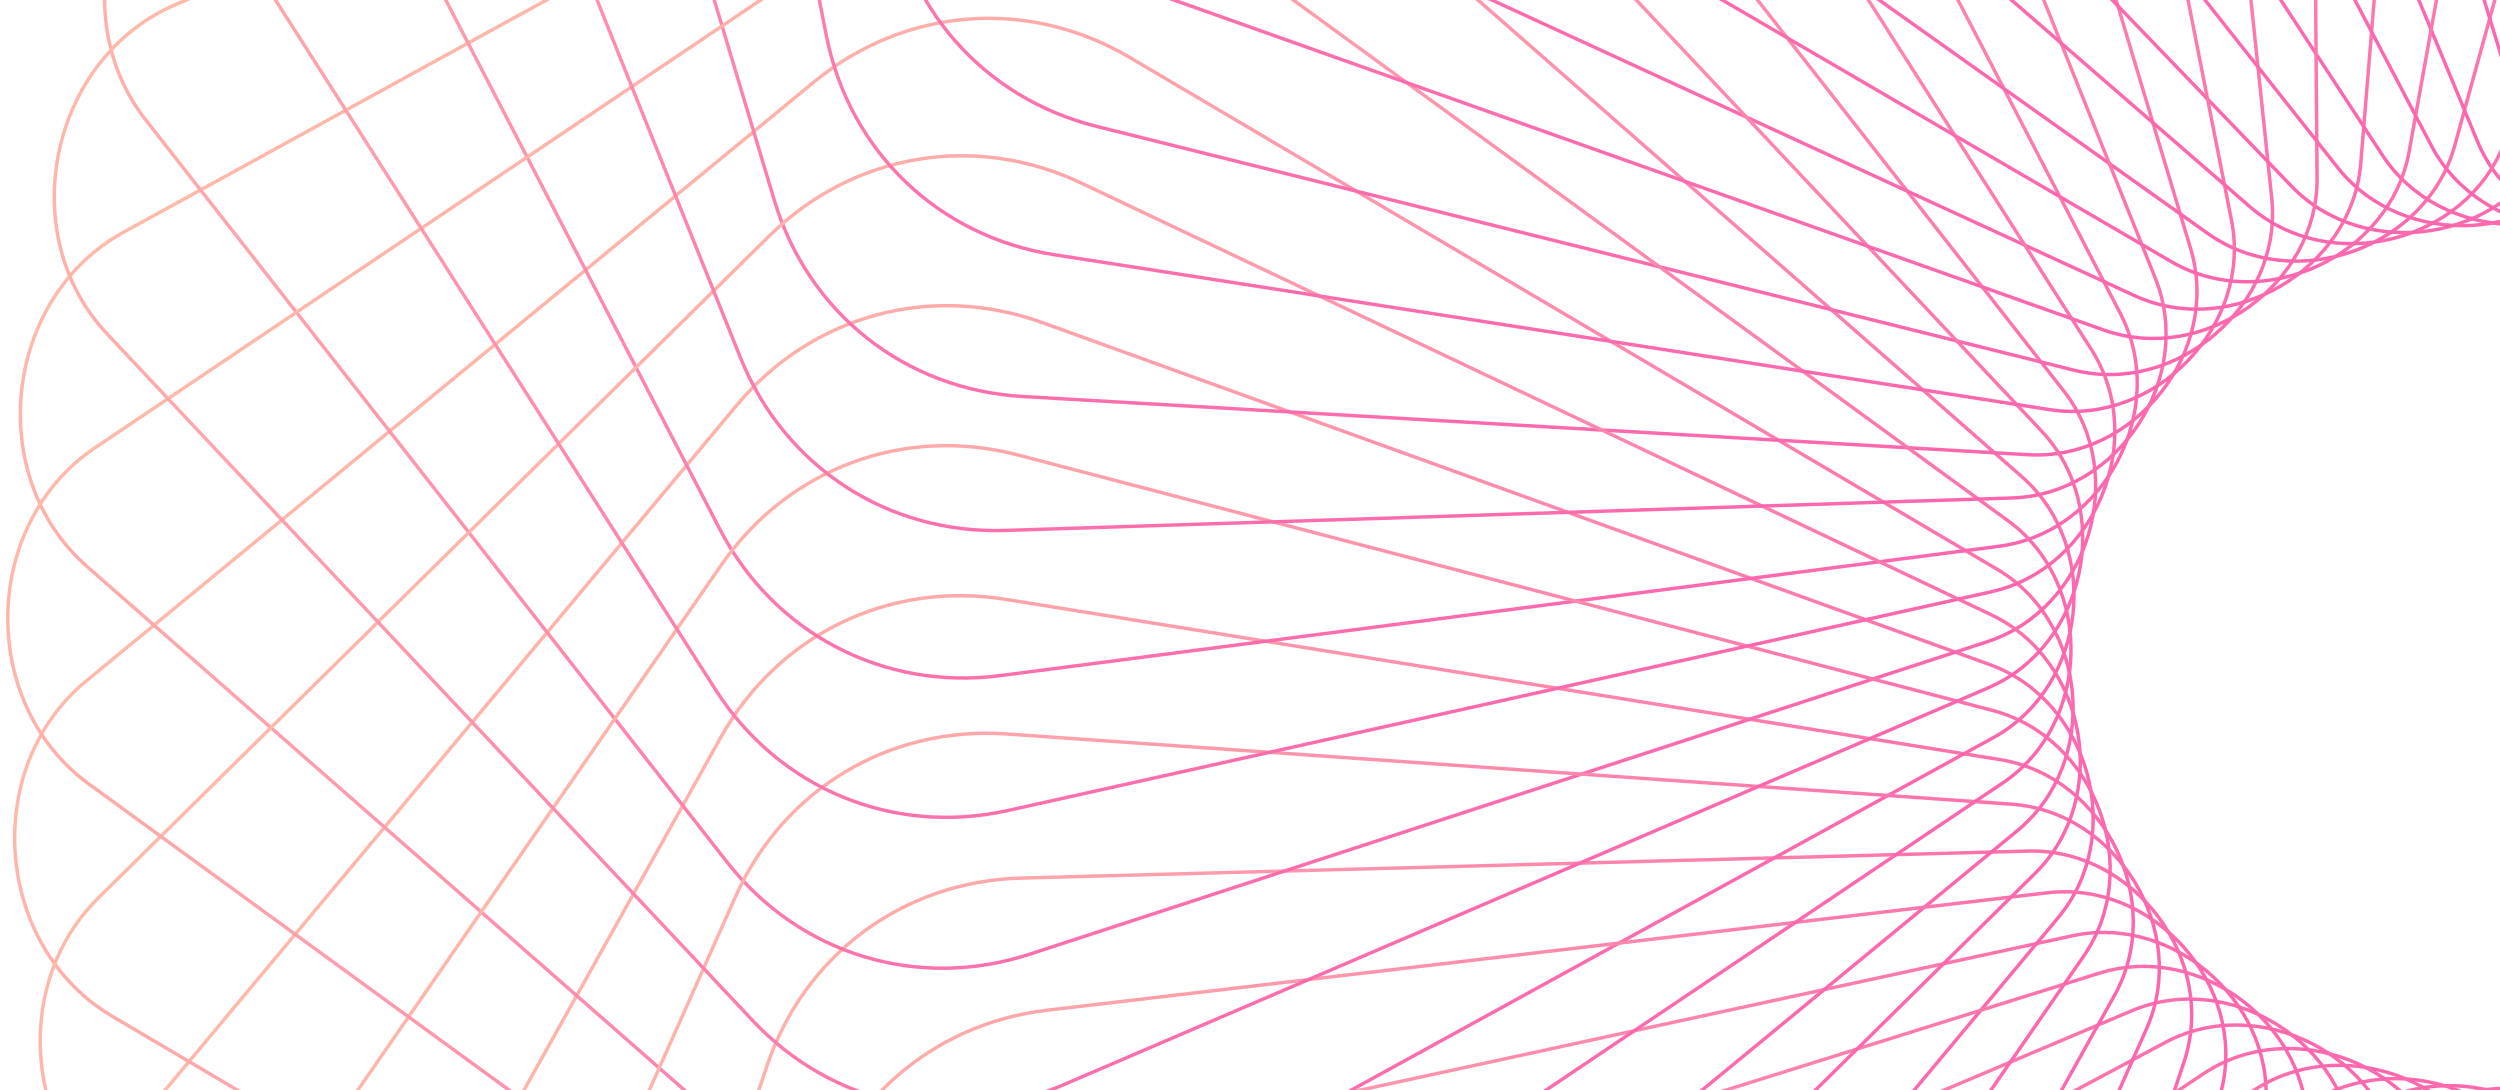 <svg width="321" height="140" viewBox="0 0 321 140" fill="none" xmlns="http://www.w3.org/2000/svg">
<g opacity="0.6">
<path d="M300.396 393.893L230.964 294.735C222.289 282.344 222.289 266.48 230.964 254.09L305.146 148.147C313.004 136.927 330.95 136.927 338.808 148.147L412.99 254.09C421.665 266.48 421.665 282.344 412.99 294.735L343.557 393.893C333.488 408.281 310.473 408.281 300.396 393.893Z" stroke="url(#paint0_linear)" stroke-width="0.445" stroke-miterlimit="10"/>
<path d="M243.317 384.626L193.49 274.305C187.265 260.52 190.208 244.933 201.032 234.367L293.583 144.027C303.387 134.458 321.024 137.788 326.66 150.274L379.898 268.14C386.122 281.924 383.179 297.512 372.356 308.078L285.732 392.631C273.161 404.904 250.546 400.636 243.317 384.626Z" stroke="url(#paint1_linear)" stroke-width="0.445" stroke-miterlimit="10"/>
<path d="M188.943 364.932L160.449 247.284C156.888 232.583 162.675 217.812 175.268 209.439L282.972 137.839C294.381 130.257 311.094 136.802 314.317 150.116L344.76 275.814C348.321 290.515 342.534 305.286 329.941 313.659L229.135 380.671C214.508 390.398 193.078 382.003 188.943 364.932Z" stroke="url(#paint2_linear)" stroke-width="0.445" stroke-miterlimit="10"/>
<path d="M139.17 335.49L133 214.597C132.228 199.491 140.656 186.048 154.585 180.158L273.705 129.786C286.324 124.452 301.529 133.984 302.228 147.662L308.82 276.826C309.593 291.931 301.164 305.374 287.236 311.264L175.746 358.41C159.566 365.256 140.064 353.035 139.17 335.49Z" stroke="url(#paint3_linear)" stroke-width="0.445" stroke-miterlimit="10"/>
<path d="M95.722 297.325L112.09 177.388C114.135 162.404 124.907 150.756 139.689 147.552L266.086 120.158C279.474 117.256 292.648 129.444 290.798 143.019L273.312 271.164C271.266 286.148 260.494 297.796 245.712 301L127.409 326.642C110.243 330.358 93.35 314.73 95.722 297.325Z" stroke="url(#paint4_linear)" stroke-width="0.445" stroke-miterlimit="10"/>
<path d="M60.113 251.761L98.451 136.941C103.241 122.594 115.989 113.15 131.109 112.745L260.394 109.28C274.087 108.912 284.774 123.333 280.433 136.327L239.472 259.001C234.682 273.349 221.935 282.793 206.814 283.197L85.807 286.442C68.251 286.917 54.55 268.423 60.113 251.761Z" stroke="url(#paint5_linear)" stroke-width="0.445" stroke-miterlimit="10"/>
<path d="M33.574 200.385L92.547 94.674C99.916 81.467 114.194 74.551 129.127 76.957L256.812 97.537C270.335 99.718 278.16 115.869 271.487 127.833L208.478 240.776C201.109 253.983 186.831 260.9 171.898 258.493L52.392 239.231C35.049 236.435 25.017 215.722 33.574 200.385Z" stroke="url(#paint6_linear)" stroke-width="0.445" stroke-miterlimit="10"/>
<path d="M17.03 144.973L94.593 52.039C104.283 40.428 119.599 36.282 133.825 41.418L255.473 85.33C268.356 89.98 273.05 107.304 264.273 117.822L181.401 217.113C171.711 228.723 156.395 232.87 142.169 227.734L28.309 186.636C11.787 180.669 5.772 158.456 17.03 144.973Z" stroke="url(#paint7_linear)" stroke-width="0.445" stroke-miterlimit="10"/>
<path d="M11.051 87.452L104.515 10.522C116.192 0.909 132.011 -0.323 145.034 7.362L256.421 73.086C268.22 80.047 269.614 97.941 259.037 106.649L159.18 188.84C147.503 198.453 131.683 199.686 118.66 192L14.406 130.485C-0.721 121.56 -2.509 98.614 11.051 87.452Z" stroke="url(#paint8_linear)" stroke-width="0.445" stroke-miterlimit="10"/>
<path d="M15.853 29.822L121.964 -28.43C135.223 -35.707 150.995 -33.985 162.366 -24.015L259.63 61.233C269.931 70.261 267.981 88.104 255.973 94.696L142.599 156.933C129.34 164.21 113.569 162.488 102.197 152.518L11.166 72.733C-2.045 61.152 0.456 38.276 15.853 29.822Z" stroke="url(#paint9_linear)" stroke-width="0.445" stroke-miterlimit="10"/>
<path d="M31.264 -25.914L146.341 -63.465C160.718 -68.155 175.898 -63.538 185.224 -51.629L264.976 50.185C273.422 60.968 268.198 78.141 255.175 82.391L132.225 122.513C117.848 127.204 102.669 122.586 93.342 110.678L18.693 15.379C7.862 1.55 14.562 -20.465 31.264 -25.914Z" stroke="url(#paint10_linear)" stroke-width="0.445" stroke-miterlimit="10"/>
<path d="M56.743 -77.827L176.791 -93.374C191.79 -95.317 205.847 -87.963 212.804 -74.531L272.281 40.315C278.579 52.481 270.261 68.381 256.675 70.14L128.413 86.75C113.414 88.692 99.357 81.338 92.4 67.906L36.734 -39.581C28.655 -55.179 39.324 -75.572 56.743 -77.827Z" stroke="url(#paint11_linear)" stroke-width="0.445" stroke-miterlimit="10"/>
<path d="M91.418 -124.108L212.267 -117.111C227.366 -116.235 239.815 -106.402 244.156 -91.914L281.291 31.971C285.224 45.093 274.099 59.176 260.421 58.385L131.309 50.91C116.21 50.034 103.761 40.2 99.42 25.713L64.657 -90.24C59.614 -107.067 73.88 -125.124 91.418 -124.108Z" stroke="url(#paint12_linear)" stroke-width="0.445" stroke-miterlimit="10"/>
<path d="M134.075 -163.153L251.524 -133.857C266.2 -130.197 276.607 -118.222 278.186 -103.179L291.691 25.448C293.122 39.071 279.576 50.847 266.284 47.529L140.8 16.228C126.124 12.568 115.717 0.593 114.138 -14.45L101.498 -134.84C99.662 -152.307 117.03 -167.405 134.075 -163.153Z" stroke="url(#paint13_linear)" stroke-width="0.445" stroke-miterlimit="10"/>
<path d="M183.237 -193.603L293.211 -143.021C306.952 -136.701 314.957 -123.004 313.717 -107.932L303.122 20.967C302 34.619 286.504 43.677 274.058 37.953L156.561 -16.091C142.82 -22.411 134.814 -36.108 136.054 -51.181L145.969 -171.824C147.407 -189.332 167.277 -200.946 183.237 -193.603Z" stroke="url(#paint14_linear)" stroke-width="0.445" stroke-miterlimit="10"/>
<path d="M237.195 -214.408L335.875 -144.302C348.207 -135.542 353.531 -120.599 349.517 -106.015L315.192 18.678C311.558 31.886 294.649 37.908 283.48 29.977L178.046 -44.927C165.714 -53.686 160.39 -68.63 164.404 -83.213L196.536 -199.92C201.197 -216.858 222.877 -224.58 237.195 -214.408Z" stroke="url(#paint15_linear)" stroke-width="0.445" stroke-miterlimit="10"/>
<path d="M294.075 -224.837L378.035 -137.639C388.528 -126.742 390.985 -111.07 384.334 -97.487L327.468 18.675C321.446 30.977 303.713 33.762 294.211 23.892L204.507 -69.273C194.015 -80.171 191.557 -95.843 198.209 -109.425L251.432 -218.145C259.154 -233.92 281.89 -237.489 294.075 -224.837Z" stroke="url(#paint16_linear)" stroke-width="0.445" stroke-miterlimit="10"/>
<path d="M351.904 -224.528L418.228 -123.266C426.517 -110.614 426.024 -94.758 416.966 -82.643L339.536 20.948C331.335 31.923 313.393 31.363 305.888 19.904L235.028 -88.286C226.74 -100.938 227.233 -116.794 236.29 -128.909L308.761 -225.867C319.276 -239.939 342.28 -239.226 351.904 -224.528Z" stroke="url(#paint17_linear)" stroke-width="0.445" stroke-miterlimit="10"/>
<path d="M408.67 -213.499L455.054 -101.689C460.848 -87.72 457.423 -72.228 446.28 -62.004L350.97 25.422C340.875 34.682 323.348 30.808 318.102 18.152L268.547 -101.31C262.752 -115.279 266.178 -130.771 277.321 -140.995L366.524 -222.821C379.47 -234.693 401.941 -229.723 408.67 -213.499Z" stroke="url(#paint18_linear)" stroke-width="0.445" stroke-miterlimit="10"/>
<path d="M462.405 -192.128L487.238 -73.652C490.339 -58.847 484.1 -44.261 471.249 -36.285L361.378 31.938C349.741 39.163 333.238 32.103 330.427 18.697L303.895 -107.884C300.793 -122.688 307.033 -137.275 319.883 -145.251L422.72 -209.106C437.646 -218.373 458.803 -209.32 462.405 -192.128Z" stroke="url(#paint19_linear)" stroke-width="0.445" stroke-miterlimit="10"/>
<path d="M396.213 385.435L299.752 312.302C287.7 303.163 282.84 288.061 287.306 273.61L325.482 150.042C329.525 136.953 346.61 131.456 357.529 139.734L460.591 217.871C472.643 227.009 477.503 242.111 473.037 256.562L437.307 372.217C432.12 389 410.212 396.049 396.213 385.435Z" stroke="url(#paint20_linear)" stroke-width="0.445" stroke-miterlimit="10"/>
<path d="M339.039 394.095L257.823 304.333C247.677 293.116 245.705 277.377 252.772 264.004L313.213 149.663C319.615 137.552 337.424 135.323 346.614 145.48L433.385 241.383C443.532 252.6 445.504 268.338 438.437 281.711L381.866 388.728C373.658 404.26 350.823 407.122 339.039 394.095Z" stroke="url(#paint21_linear)" stroke-width="0.445" stroke-miterlimit="10"/>
<path d="M270.652 390.402L211.105 285.011C203.666 271.844 205.193 256.051 215.023 244.558L299.072 146.26C307.975 135.849 325.84 137.578 332.579 149.505L396.203 262.106C403.642 275.273 402.115 291.067 392.285 302.56L313.618 394.562C302.199 407.913 279.294 405.695 270.652 390.402Z" stroke="url(#paint22_linear)" stroke-width="0.445" stroke-miterlimit="10"/>
<path d="M214.729 375.675L175.769 261.065C170.902 246.747 175.335 231.512 187.126 222.039L287.955 141.044C298.635 132.464 315.867 137.479 320.278 150.451L361.901 272.9C366.768 287.219 362.335 302.453 350.544 311.926L256.172 387.734C242.479 398.738 220.384 392.307 214.729 375.675Z" stroke="url(#paint23_linear)" stroke-width="0.445" stroke-miterlimit="10"/>
<path d="M162.509 350.831L145.491 230.982C143.364 216.009 150.546 201.86 163.893 194.741L277.999 133.862C290.084 127.413 306.087 135.54 308.015 149.1L326.196 277.149C328.323 292.122 321.141 306.272 307.794 313.39L200.995 370.373C185.499 378.64 164.978 368.221 162.509 350.831Z" stroke="url(#paint24_linear)" stroke-width="0.445" stroke-miterlimit="10"/>
<path d="M115.806 316.727L121.321 195.804C122.009 180.695 131.692 168.128 146.124 163.606L269.545 124.956C282.62 120.861 296.835 131.817 296.214 145.499L290.324 274.696C289.636 289.805 279.953 302.372 265.52 306.894L150.002 343.068C133.237 348.322 115.008 334.276 115.806 316.727Z" stroke="url(#paint25_linear)" stroke-width="0.445" stroke-miterlimit="10"/>
<path d="M76.242 274.552L104.096 156.749C107.576 142.029 119.422 131.478 134.443 129.712L262.893 114.632C276.498 113.036 288.436 126.438 285.287 139.767L255.524 265.627C252.044 280.346 240.198 290.897 225.177 292.663L104.953 306.779C87.507 308.828 72.199 291.644 76.242 274.552Z" stroke="url(#paint26_linear)" stroke-width="0.445" stroke-miterlimit="10"/>
<path d="M45.188 225.766L94.416 115.177C100.567 101.359 114.165 93.188 129.252 94.24L258.269 103.253C271.936 104.21 281.181 119.592 275.607 132.107L223.01 250.26C216.858 264.078 203.261 272.249 188.174 271.197L67.417 262.761C49.901 261.54 38.048 241.813 45.188 225.766Z" stroke="url(#paint27_linear)" stroke-width="0.445" stroke-miterlimit="10"/>
<path d="M23.729 172.068L92.621 72.534C101.23 60.1 116.107 54.592 130.738 58.426L255.844 91.22C269.096 94.693 275.324 111.527 267.528 122.789L193.924 229.132C185.315 241.567 170.438 247.074 155.807 243.241L38.71 212.547C21.721 208.096 13.73 186.511 23.729 172.068Z" stroke="url(#paint28_linear)" stroke-width="0.445" stroke-miterlimit="10"/>
<path d="M12.604 115.32L98.768 30.297C109.533 19.672 125.176 17.023 138.839 23.505L255.686 78.943C268.062 84.815 271.06 102.51 261.311 112.134L169.253 202.975C158.488 213.599 142.846 216.248 129.182 209.766L19.815 157.878C3.944 150.348 0.099 127.656 12.604 115.32Z" stroke="url(#paint29_linear)" stroke-width="0.445" stroke-miterlimit="10"/>
<path d="M12.2 57.491L112.642 -10.069C125.191 -18.512 141.054 -18.214 153.279 -9.307L257.812 66.851C268.886 74.918 268.548 92.861 257.18 100.509L149.865 172.69C137.316 181.133 121.453 180.835 109.228 171.928L11.39 100.649C-2.807 90.304 -2.376 67.296 12.2 57.491Z" stroke="url(#paint30_linear)" stroke-width="0.445" stroke-miterlimit="10"/>
<path d="M22.533 0.593L133.766 -47.156C147.665 -53.123 163.197 -49.885 173.557 -38.867L262.146 55.361C271.531 65.342 267.87 82.913 255.281 88.317L136.437 139.333C122.538 145.3 107.005 142.063 96.645 131.044L13.729 42.849C1.699 30.054 6.394 7.524 22.533 0.593Z" stroke="url(#paint31_linear)" stroke-width="0.445" stroke-miterlimit="10"/>
<path d="M43.246 -53.399L161.409 -79.681C176.173 -82.967 190.833 -76.904 198.971 -64.153L268.532 44.876C275.901 56.424 269.044 73.013 255.671 75.985L129.425 104.067C114.661 107.352 100 101.289 91.863 88.538L26.753 -13.508C17.305 -28.316 26.098 -49.584 43.246 -53.399Z" stroke="url(#paint32_linear)" stroke-width="0.445" stroke-miterlimit="10"/>
<path d="M73.615 -102.612L194.601 -106.515C209.717 -107.005 222.998 -98.326 228.627 -84.287L276.755 35.756C281.854 48.471 272.038 63.499 258.345 63.941L129.082 68.109C113.966 68.598 100.685 59.92 95.056 45.881L50.008 -66.474C43.474 -82.779 56.059 -102.045 73.615 -102.612Z" stroke="url(#paint33_linear)" stroke-width="0.445" stroke-miterlimit="10"/>
<path d="M112.586 -145.336L232.196 -126.72C247.139 -124.395 258.581 -113.406 261.509 -98.565L286.53 28.325C289.178 41.764 276.747 54.71 263.209 52.602L135.414 32.714C120.47 30.389 109.029 19.4 106.1 4.559L82.684 -114.205C79.288 -131.437 95.233 -148.036 112.586 -145.336Z" stroke="url(#paint34_linear)" stroke-width="0.445" stroke-miterlimit="10"/>
<path d="M158.812 -180.083L272.892 -139.6C287.144 -134.541 296.349 -121.621 296.47 -106.497L297.512 22.832C297.622 36.532 283.002 46.944 270.093 42.364L148.21 -0.89C133.957 -5.948 124.753 -18.869 124.631 -33.993L123.656 -155.037C123.513 -172.607 142.257 -185.958 158.812 -180.083Z" stroke="url(#paint35_linear)" stroke-width="0.445" stroke-miterlimit="10"/>
<path d="M210.682 -205.655L315.27 -144.707C328.338 -137.091 334.986 -122.685 332.3 -107.803L309.329 19.473C306.897 32.953 290.599 40.472 278.764 33.578L167.02 -31.539C153.953 -39.154 147.305 -53.561 149.99 -68.442L171.49 -187.566C174.606 -204.857 195.502 -214.5 210.682 -205.655Z" stroke="url(#paint36_linear)" stroke-width="0.445" stroke-miterlimit="10"/>
<path d="M266.391 -221.158L357.853 -141.863C369.28 -131.955 373.139 -116.566 367.738 -102.439L321.549 18.366C316.656 31.161 299.248 35.528 288.895 26.552L191.179 -58.167C179.752 -68.074 175.893 -83.463 181.294 -97.59L224.525 -210.659C230.798 -227.067 253.121 -232.662 266.391 -221.158Z" stroke="url(#paint37_linear)" stroke-width="0.445" stroke-miterlimit="10"/>
<path d="M324.015 -226.055L399.175 -131.168C408.567 -119.311 409.502 -103.473 401.574 -90.593L333.775 19.543C326.593 31.209 308.677 32.269 300.171 21.53L219.864 -79.851C210.472 -91.708 209.537 -107.546 217.465 -120.426L280.923 -223.509C290.132 -238.464 313.106 -239.822 324.015 -226.055Z" stroke="url(#paint38_linear)" stroke-width="0.445" stroke-miterlimit="10"/>
<path d="M381.542 -220.172L437.793 -112.987C444.819 -99.595 442.803 -83.857 432.62 -72.673L345.565 22.968C336.342 33.1 318.54 30.816 312.175 18.686L252.073 -95.832C245.046 -109.223 247.062 -124.961 257.245 -136.145L338.73 -225.665C350.554 -238.655 373.378 -235.727 381.542 -220.172Z" stroke="url(#paint39_linear)" stroke-width="0.445" stroke-miterlimit="10"/>
<path d="M436.98 -203.72L472.368 -87.959C476.79 -73.493 471.886 -58.406 459.808 -49.304L356.515 28.523C345.573 36.768 328.503 31.22 324.5 18.119L286.692 -105.563C282.27 -120.028 287.174 -135.116 299.252 -144.217L395.931 -217.064C409.958 -227.633 431.848 -220.522 436.98 -203.72Z" stroke="url(#paint40_linear)" stroke-width="0.445" stroke-miterlimit="10"/>
<path d="M488.405 -177.269L501.696 -56.949C503.359 -41.917 495.74 -28 482.18 -21.297L366.246 36.014C353.965 42.084 338.219 33.468 336.718 19.852L322.514 -108.697C320.855 -123.729 328.47 -137.646 342.031 -144.349L450.545 -197.992C466.29 -205.777 486.477 -194.729 488.405 -177.269Z" stroke="url(#paint41_linear)" stroke-width="0.445" stroke-miterlimit="10"/>
<path d="M423.004 377.455L320.358 313.295C307.533 305.278 301.334 290.673 304.483 275.88L331.391 149.38C334.242 135.981 350.764 128.969 362.379 136.231L472.048 204.781C484.873 212.797 491.072 227.403 487.922 242.196L462.736 360.598C459.083 377.775 437.9 386.767 423.004 377.455Z" stroke="url(#paint42_linear)" stroke-width="0.445" stroke-miterlimit="10"/>
<path d="M366.837 391.222L277.877 309.13C266.763 298.874 263.382 283.374 269.22 269.42L319.132 150.105C324.419 137.468 341.956 133.645 352.022 142.935L447.067 230.644C458.181 240.901 461.562 256.4 455.724 270.354L409.008 382.028C402.232 398.234 379.746 403.134 366.837 391.222Z" stroke="url(#paint43_linear)" stroke-width="0.445" stroke-miterlimit="10"/>
</g>
<defs>
<linearGradient id="paint0_linear" x1="250.577" y1="344.855" x2="393.383" y2="202.049" gradientUnits="userSpaceOnUse">
<stop stop-color="#FF8B71"/>
<stop offset="0.556" stop-color="#FD3F75"/>
<stop offset="1" stop-color="#FB0078"/>
</linearGradient>
<linearGradient id="paint1_linear" x1="203.39" y1="327.257" x2="370.201" y2="213.426" gradientUnits="userSpaceOnUse">
<stop stop-color="#FF8B71"/>
<stop offset="0.556" stop-color="#FD3F75"/>
<stop offset="1" stop-color="#FB0078"/>
</linearGradient>
<linearGradient id="paint2_linear" x1="160.373" y1="301.194" x2="345.406" y2="220.295" gradientUnits="userSpaceOnUse">
<stop stop-color="#FF8B71"/>
<stop offset="0.556" stop-color="#FD3F75"/>
<stop offset="1" stop-color="#FB0078"/>
</linearGradient>
<linearGradient id="paint3_linear" x1="123.046" y1="267.515" x2="319.89" y2="222.36" gradientUnits="userSpaceOnUse">
<stop stop-color="#FF8B71"/>
<stop offset="0.556" stop-color="#FD3F75"/>
<stop offset="1" stop-color="#FB0078"/>
</linearGradient>
<linearGradient id="paint4_linear" x1="92.488" y1="227.434" x2="294.301" y2="219.58" gradientUnits="userSpaceOnUse">
<stop stop-color="#FF8B71"/>
<stop offset="0.556" stop-color="#FD3F75"/>
<stop offset="1" stop-color="#FB0078"/>
</linearGradient>
<linearGradient id="paint5_linear" x1="69.909" y1="182.578" x2="269.665" y2="212.31" gradientUnits="userSpaceOnUse">
<stop stop-color="#FF8B71"/>
<stop offset="0.556" stop-color="#FD3F75"/>
<stop offset="1" stop-color="#FB0078"/>
</linearGradient>
<linearGradient id="paint6_linear" x1="56.021" y1="134.181" x2="246.795" y2="200.458" gradientUnits="userSpaceOnUse">
<stop stop-color="#FF8B71"/>
<stop offset="0.556" stop-color="#FD3F75"/>
<stop offset="1" stop-color="#FB0078"/>
</linearGradient>
<linearGradient id="paint7_linear" x1="51.229" y1="84.047" x2="226.395" y2="184.554" gradientUnits="userSpaceOnUse">
<stop stop-color="#FF8B71"/>
<stop offset="0.556" stop-color="#FD3F75"/>
<stop offset="1" stop-color="#FB0078"/>
</linearGradient>
<linearGradient id="paint8_linear" x1="56.14" y1="33.978" x2="209.613" y2="165.259" gradientUnits="userSpaceOnUse">
<stop stop-color="#FF8B71"/>
<stop offset="0.556" stop-color="#FD3F75"/>
<stop offset="1" stop-color="#FB0078"/>
</linearGradient>
<linearGradient id="paint9_linear" x1="70.025" y1="-14.403" x2="196.479" y2="143.069" gradientUnits="userSpaceOnUse">
<stop stop-color="#FF8B71"/>
<stop offset="0.556" stop-color="#FD3F75"/>
<stop offset="1" stop-color="#FB0078"/>
</linearGradient>
<linearGradient id="paint10_linear" x1="92.766" y1="-59.297" x2="187.803" y2="118.911" gradientUnits="userSpaceOnUse">
<stop stop-color="#FF8B71"/>
<stop offset="0.556" stop-color="#FD3F75"/>
<stop offset="1" stop-color="#FB0078"/>
</linearGradient>
<linearGradient id="paint11_linear" x1="123.238" y1="-99.186" x2="183.559" y2="93.545" gradientUnits="userSpaceOnUse">
<stop stop-color="#FF8B71"/>
<stop offset="0.556" stop-color="#FD3F75"/>
<stop offset="1" stop-color="#FB0078"/>
</linearGradient>
<linearGradient id="paint12_linear" x1="160.82" y1="-132.713" x2="184.325" y2="67.872" gradientUnits="userSpaceOnUse">
<stop stop-color="#FF8B71"/>
<stop offset="0.556" stop-color="#FD3F75"/>
<stop offset="1" stop-color="#FB0078"/>
</linearGradient>
<linearGradient id="paint13_linear" x1="203.892" y1="-158.838" x2="189.783" y2="42.633" gradientUnits="userSpaceOnUse">
<stop stop-color="#FF8B71"/>
<stop offset="0.556" stop-color="#FD3F75"/>
<stop offset="1" stop-color="#FB0078"/>
</linearGradient>
<linearGradient id="paint14_linear" x1="251" y1="-176.325" x2="199.747" y2="19.019" gradientUnits="userSpaceOnUse">
<stop stop-color="#FF8B71"/>
<stop offset="0.556" stop-color="#FD3F75"/>
<stop offset="1" stop-color="#FB0078"/>
</linearGradient>
<linearGradient id="paint15_linear" x1="300.574" y1="-184.944" x2="213.977" y2="-2.495" gradientUnits="userSpaceOnUse">
<stop stop-color="#FF8B71"/>
<stop offset="0.556" stop-color="#FD3F75"/>
<stop offset="1" stop-color="#FB0078"/>
</linearGradient>
<linearGradient id="paint16_linear" x1="350.872" y1="-184.134" x2="231.929" y2="-20.922" gradientUnits="userSpaceOnUse">
<stop stop-color="#FF8B71"/>
<stop offset="0.556" stop-color="#FD3F75"/>
<stop offset="1" stop-color="#FB0078"/>
</linearGradient>
<linearGradient id="paint17_linear" x1="400.157" y1="-173.979" x2="252.995" y2="-35.671" gradientUnits="userSpaceOnUse">
<stop stop-color="#FF8B71"/>
<stop offset="0.556" stop-color="#FD3F75"/>
<stop offset="1" stop-color="#FB0078"/>
</linearGradient>
<linearGradient id="paint18_linear" x1="446.713" y1="-154.883" x2="276.446" y2="-46.279" gradientUnits="userSpaceOnUse">
<stop stop-color="#FF8B71"/>
<stop offset="0.556" stop-color="#FD3F75"/>
<stop offset="1" stop-color="#FB0078"/>
</linearGradient>
<linearGradient id="paint19_linear" x1="488.918" y1="-127.482" x2="301.457" y2="-52.352" gradientUnits="userSpaceOnUse">
<stop stop-color="#FF8B71"/>
<stop offset="0.556" stop-color="#FD3F75"/>
<stop offset="1" stop-color="#FB0078"/>
</linearGradient>
<linearGradient id="paint20_linear" x1="333.814" y1="353.969" x2="426.038" y2="174.291" gradientUnits="userSpaceOnUse">
<stop stop-color="#FF8B71"/>
<stop offset="0.556" stop-color="#FD3F75"/>
<stop offset="1" stop-color="#FB0078"/>
</linearGradient>
<linearGradient id="paint21_linear" x1="283.464" y1="351.693" x2="407.406" y2="192.25" gradientUnits="userSpaceOnUse">
<stop stop-color="#FF8B71"/>
<stop offset="0.556" stop-color="#FD3F75"/>
<stop offset="1" stop-color="#FB0078"/>
</linearGradient>
<linearGradient id="paint22_linear" x1="225.764" y1="336.85" x2="381.665" y2="208.482" gradientUnits="userSpaceOnUse">
<stop stop-color="#FF8B71"/>
<stop offset="0.556" stop-color="#FD3F75"/>
<stop offset="1" stop-color="#FB0078"/>
</linearGradient>
<linearGradient id="paint23_linear" x1="180.566" y1="314.623" x2="357.588" y2="217.401" gradientUnits="userSpaceOnUse">
<stop stop-color="#FF8B71"/>
<stop offset="0.556" stop-color="#FD3F75"/>
<stop offset="1" stop-color="#FB0078"/>
</linearGradient>
<linearGradient id="paint24_linear" x1="140.247" y1="284.477" x2="332.235" y2="221.785" gradientUnits="userSpaceOnUse">
<stop stop-color="#FF8B71"/>
<stop offset="0.556" stop-color="#FD3F75"/>
<stop offset="1" stop-color="#FB0078"/>
</linearGradient>
<linearGradient id="paint25_linear" x1="106.263" y1="247.429" x2="306.548" y2="221.452" gradientUnits="userSpaceOnUse">
<stop stop-color="#FF8B71"/>
<stop offset="0.556" stop-color="#FD3F75"/>
<stop offset="1" stop-color="#FB0078"/>
</linearGradient>
<linearGradient id="paint26_linear" x1="79.739" y1="204.691" x2="281.366" y2="216.329" gradientUnits="userSpaceOnUse">
<stop stop-color="#FF8B71"/>
<stop offset="0.556" stop-color="#FD3F75"/>
<stop offset="1" stop-color="#FB0078"/>
</linearGradient>
<linearGradient id="paint27_linear" x1="61.49" y1="157.817" x2="257.448" y2="206.656" gradientUnits="userSpaceOnUse">
<stop stop-color="#FF8B71"/>
<stop offset="0.556" stop-color="#FD3F75"/>
<stop offset="1" stop-color="#FB0078"/>
</linearGradient>
<linearGradient id="paint28_linear" x1="52.394" y1="108.366" x2="235.885" y2="192.721" gradientUnits="userSpaceOnUse">
<stop stop-color="#FF8B71"/>
<stop offset="0.556" stop-color="#FD3F75"/>
<stop offset="1" stop-color="#FB0078"/>
</linearGradient>
<linearGradient id="paint29_linear" x1="52.534" y1="58.021" x2="217.189" y2="174.95" gradientUnits="userSpaceOnUse">
<stop stop-color="#FF8B71"/>
<stop offset="0.556" stop-color="#FD3F75"/>
<stop offset="1" stop-color="#FB0078"/>
</linearGradient>
<linearGradient id="paint30_linear" x1="62.182" y1="8.693" x2="202.275" y2="154.155" gradientUnits="userSpaceOnUse">
<stop stop-color="#FF8B71"/>
<stop offset="0.556" stop-color="#FD3F75"/>
<stop offset="1" stop-color="#FB0078"/>
</linearGradient>
<linearGradient id="paint31_linear" x1="80.665" y1="-38.255" x2="191.354" y2="130.669" gradientUnits="userSpaceOnUse">
<stop stop-color="#FF8B71"/>
<stop offset="0.556" stop-color="#FD3F75"/>
<stop offset="1" stop-color="#FB0078"/>
</linearGradient>
<linearGradient id="paint32_linear" x1="107.482" y1="-80.689" x2="184.897" y2="105.83" gradientUnits="userSpaceOnUse">
<stop stop-color="#FF8B71"/>
<stop offset="0.556" stop-color="#FD3F75"/>
<stop offset="1" stop-color="#FB0078"/>
</linearGradient>
<linearGradient id="paint33_linear" x1="141.937" y1="-117.463" x2="183.394" y2="80.194" gradientUnits="userSpaceOnUse">
<stop stop-color="#FF8B71"/>
<stop offset="0.556" stop-color="#FD3F75"/>
<stop offset="1" stop-color="#FB0078"/>
</linearGradient>
<linearGradient id="paint34_linear" x1="182.429" y1="-147.301" x2="186.499" y2="54.612" gradientUnits="userSpaceOnUse">
<stop stop-color="#FF8B71"/>
<stop offset="0.556" stop-color="#FD3F75"/>
<stop offset="1" stop-color="#FB0078"/>
</linearGradient>
<linearGradient id="paint35_linear" x1="227.856" y1="-169.12" x2="194.396" y2="30.051" gradientUnits="userSpaceOnUse">
<stop stop-color="#FF8B71"/>
<stop offset="0.556" stop-color="#FD3F75"/>
<stop offset="1" stop-color="#FB0078"/>
</linearGradient>
<linearGradient id="paint36_linear" x1="276.469" y1="-182.07" x2="206.637" y2="7.433" gradientUnits="userSpaceOnUse">
<stop stop-color="#FF8B71"/>
<stop offset="0.556" stop-color="#FD3F75"/>
<stop offset="1" stop-color="#FB0078"/>
</linearGradient>
<linearGradient id="paint37_linear" x1="326.678" y1="-185.693" x2="222.887" y2="-12.442" gradientUnits="userSpaceOnUse">
<stop stop-color="#FF8B71"/>
<stop offset="0.556" stop-color="#FD3F75"/>
<stop offset="1" stop-color="#FB0078"/>
</linearGradient>
<linearGradient id="paint38_linear" x1="376.697" y1="-180.023" x2="242.559" y2="-29.035" gradientUnits="userSpaceOnUse">
<stop stop-color="#FF8B71"/>
<stop offset="0.556" stop-color="#FD3F75"/>
<stop offset="1" stop-color="#FB0078"/>
</linearGradient>
<linearGradient id="paint39_linear" x1="424.748" y1="-165.235" x2="264.934" y2="-41.751" gradientUnits="userSpaceOnUse">
<stop stop-color="#FF8B71"/>
<stop offset="0.556" stop-color="#FD3F75"/>
<stop offset="1" stop-color="#FB0078"/>
</linearGradient>
<linearGradient id="paint40_linear" x1="469.173" y1="-141.635" x2="289.224" y2="-49.968" gradientUnits="userSpaceOnUse">
<stop stop-color="#FF8B71"/>
<stop offset="0.556" stop-color="#FD3F75"/>
<stop offset="1" stop-color="#FB0078"/>
</linearGradient>
<linearGradient id="paint41_linear" x1="508.561" y1="-110.377" x2="314.731" y2="-53.669" gradientUnits="userSpaceOnUse">
<stop stop-color="#FF8B71"/>
<stop offset="0.556" stop-color="#FD3F75"/>
<stop offset="1" stop-color="#FB0078"/>
</linearGradient>
<linearGradient id="paint42_linear" x1="358.004" y1="351.731" x2="433.692" y2="164.484" gradientUnits="userSpaceOnUse">
<stop stop-color="#FF8B71"/>
<stop offset="0.556" stop-color="#FD3F75"/>
<stop offset="1" stop-color="#FB0078"/>
</linearGradient>
<linearGradient id="paint43_linear" x1="307.714" y1="353.991" x2="416.818" y2="184.052" gradientUnits="userSpaceOnUse">
<stop stop-color="#FF8B71"/>
<stop offset="0.556" stop-color="#FD3F75"/>
<stop offset="1" stop-color="#FB0078"/>
</linearGradient>
</defs>
</svg>
